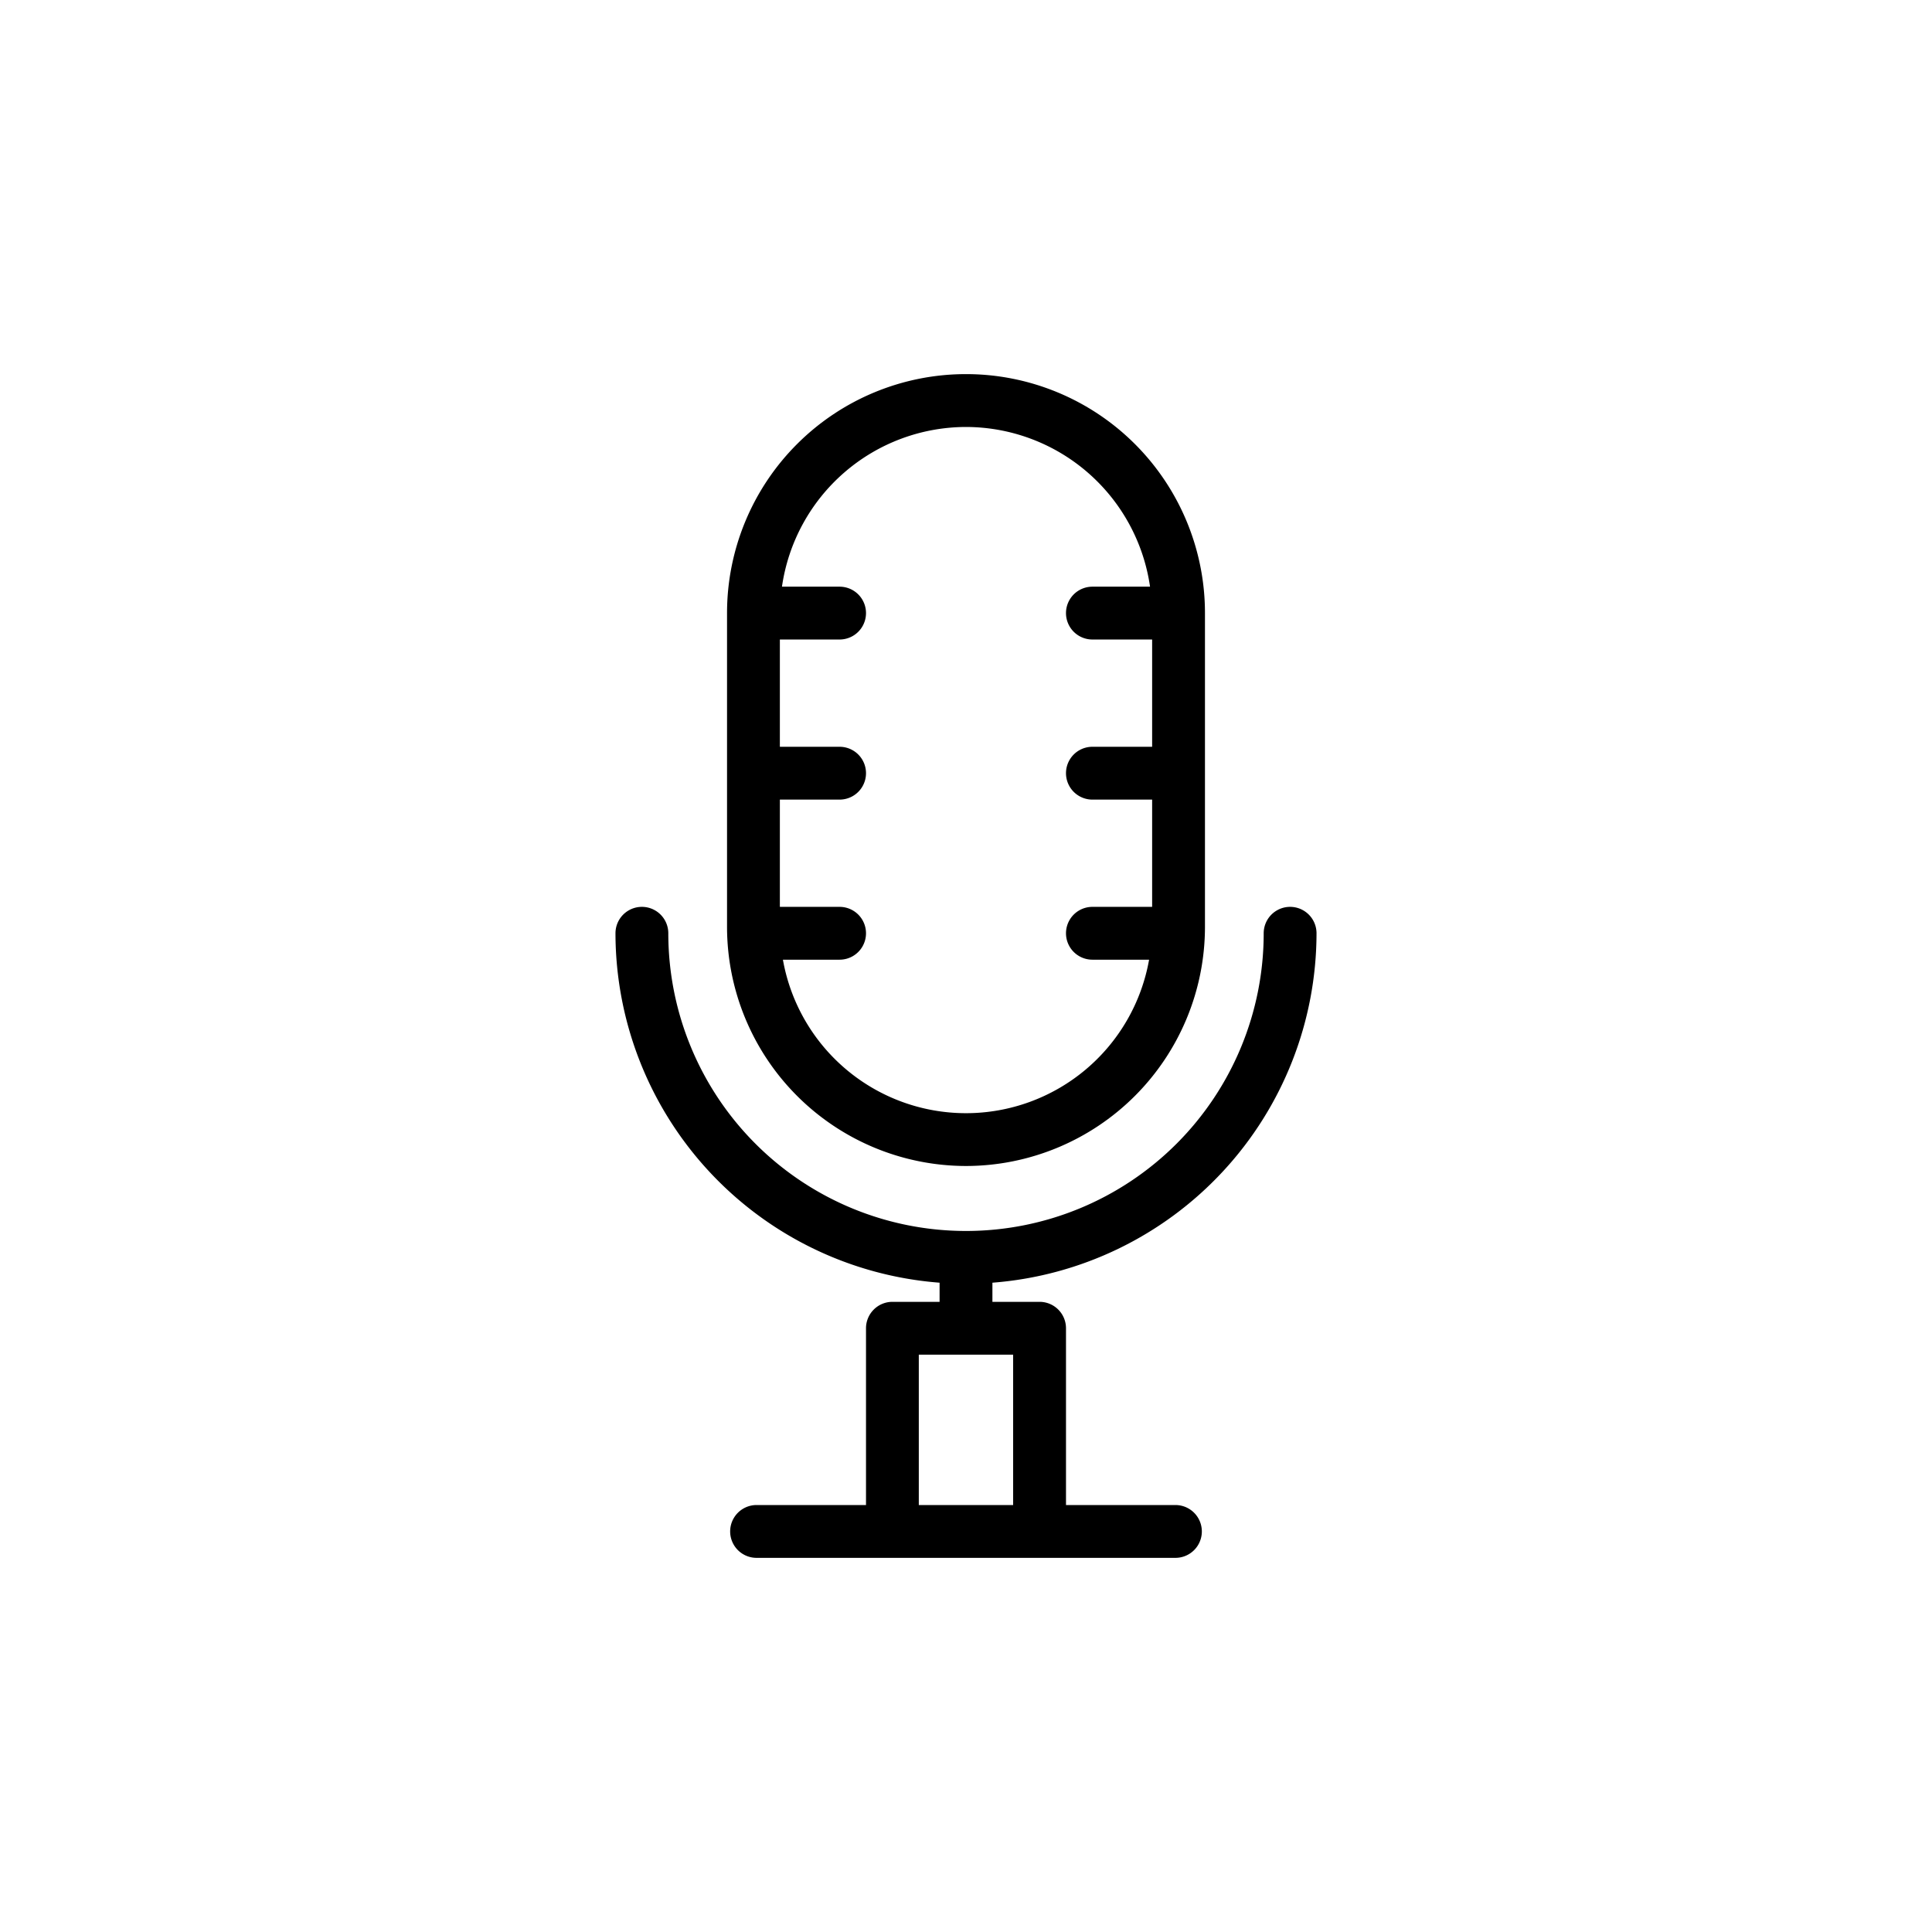 <svg height="512" viewBox="0 0 128 128" width="512" xmlns="http://www.w3.org/2000/svg"><g><path d="m64 77.25a15.85 15.85 0 0 0 15.832-15.832v-20.8a15.832 15.832 0 0 0 -31.664 0v20.8a15.85 15.85 0 0 0 15.832 15.832zm0-48.962a12.339 12.339 0 0 1 12.193 10.581h-3.818a1.75 1.75 0 0 0 0 3.5h3.957v7.107h-3.957a1.75 1.75 0 0 0 0 3.5h3.957v7.106h-3.957a1.75 1.75 0 0 0 0 3.5h3.755a12.319 12.319 0 0 1 -24.26 0h3.755a1.75 1.75 0 0 0 0-3.5h-3.957v-7.106h3.957a1.75 1.75 0 0 0 0-3.5h-3.957v-7.107h3.957a1.75 1.75 0 0 0 0-3.5h-3.818a12.339 12.339 0 0 1 12.193-10.581z"/><path d="m87.223 61.832a1.75 1.75 0 0 0 -3.5 0 19.723 19.723 0 0 1 -39.446 0 1.75 1.75 0 0 0 -3.5 0 23.249 23.249 0 0 0 21.473 23.15v1.268h-3.125a1.751 1.751 0 0 0 -1.75 1.75v11.712h-7.25a1.75 1.75 0 1 0 0 3.5h27.75a1.75 1.75 0 0 0 0-3.5h-7.25v-11.712a1.751 1.751 0 0 0 -1.75-1.75h-3.125v-1.268a23.249 23.249 0 0 0 21.473-23.15zm-20.1 37.88h-6.25v-9.962h6.25z"/></g></svg>